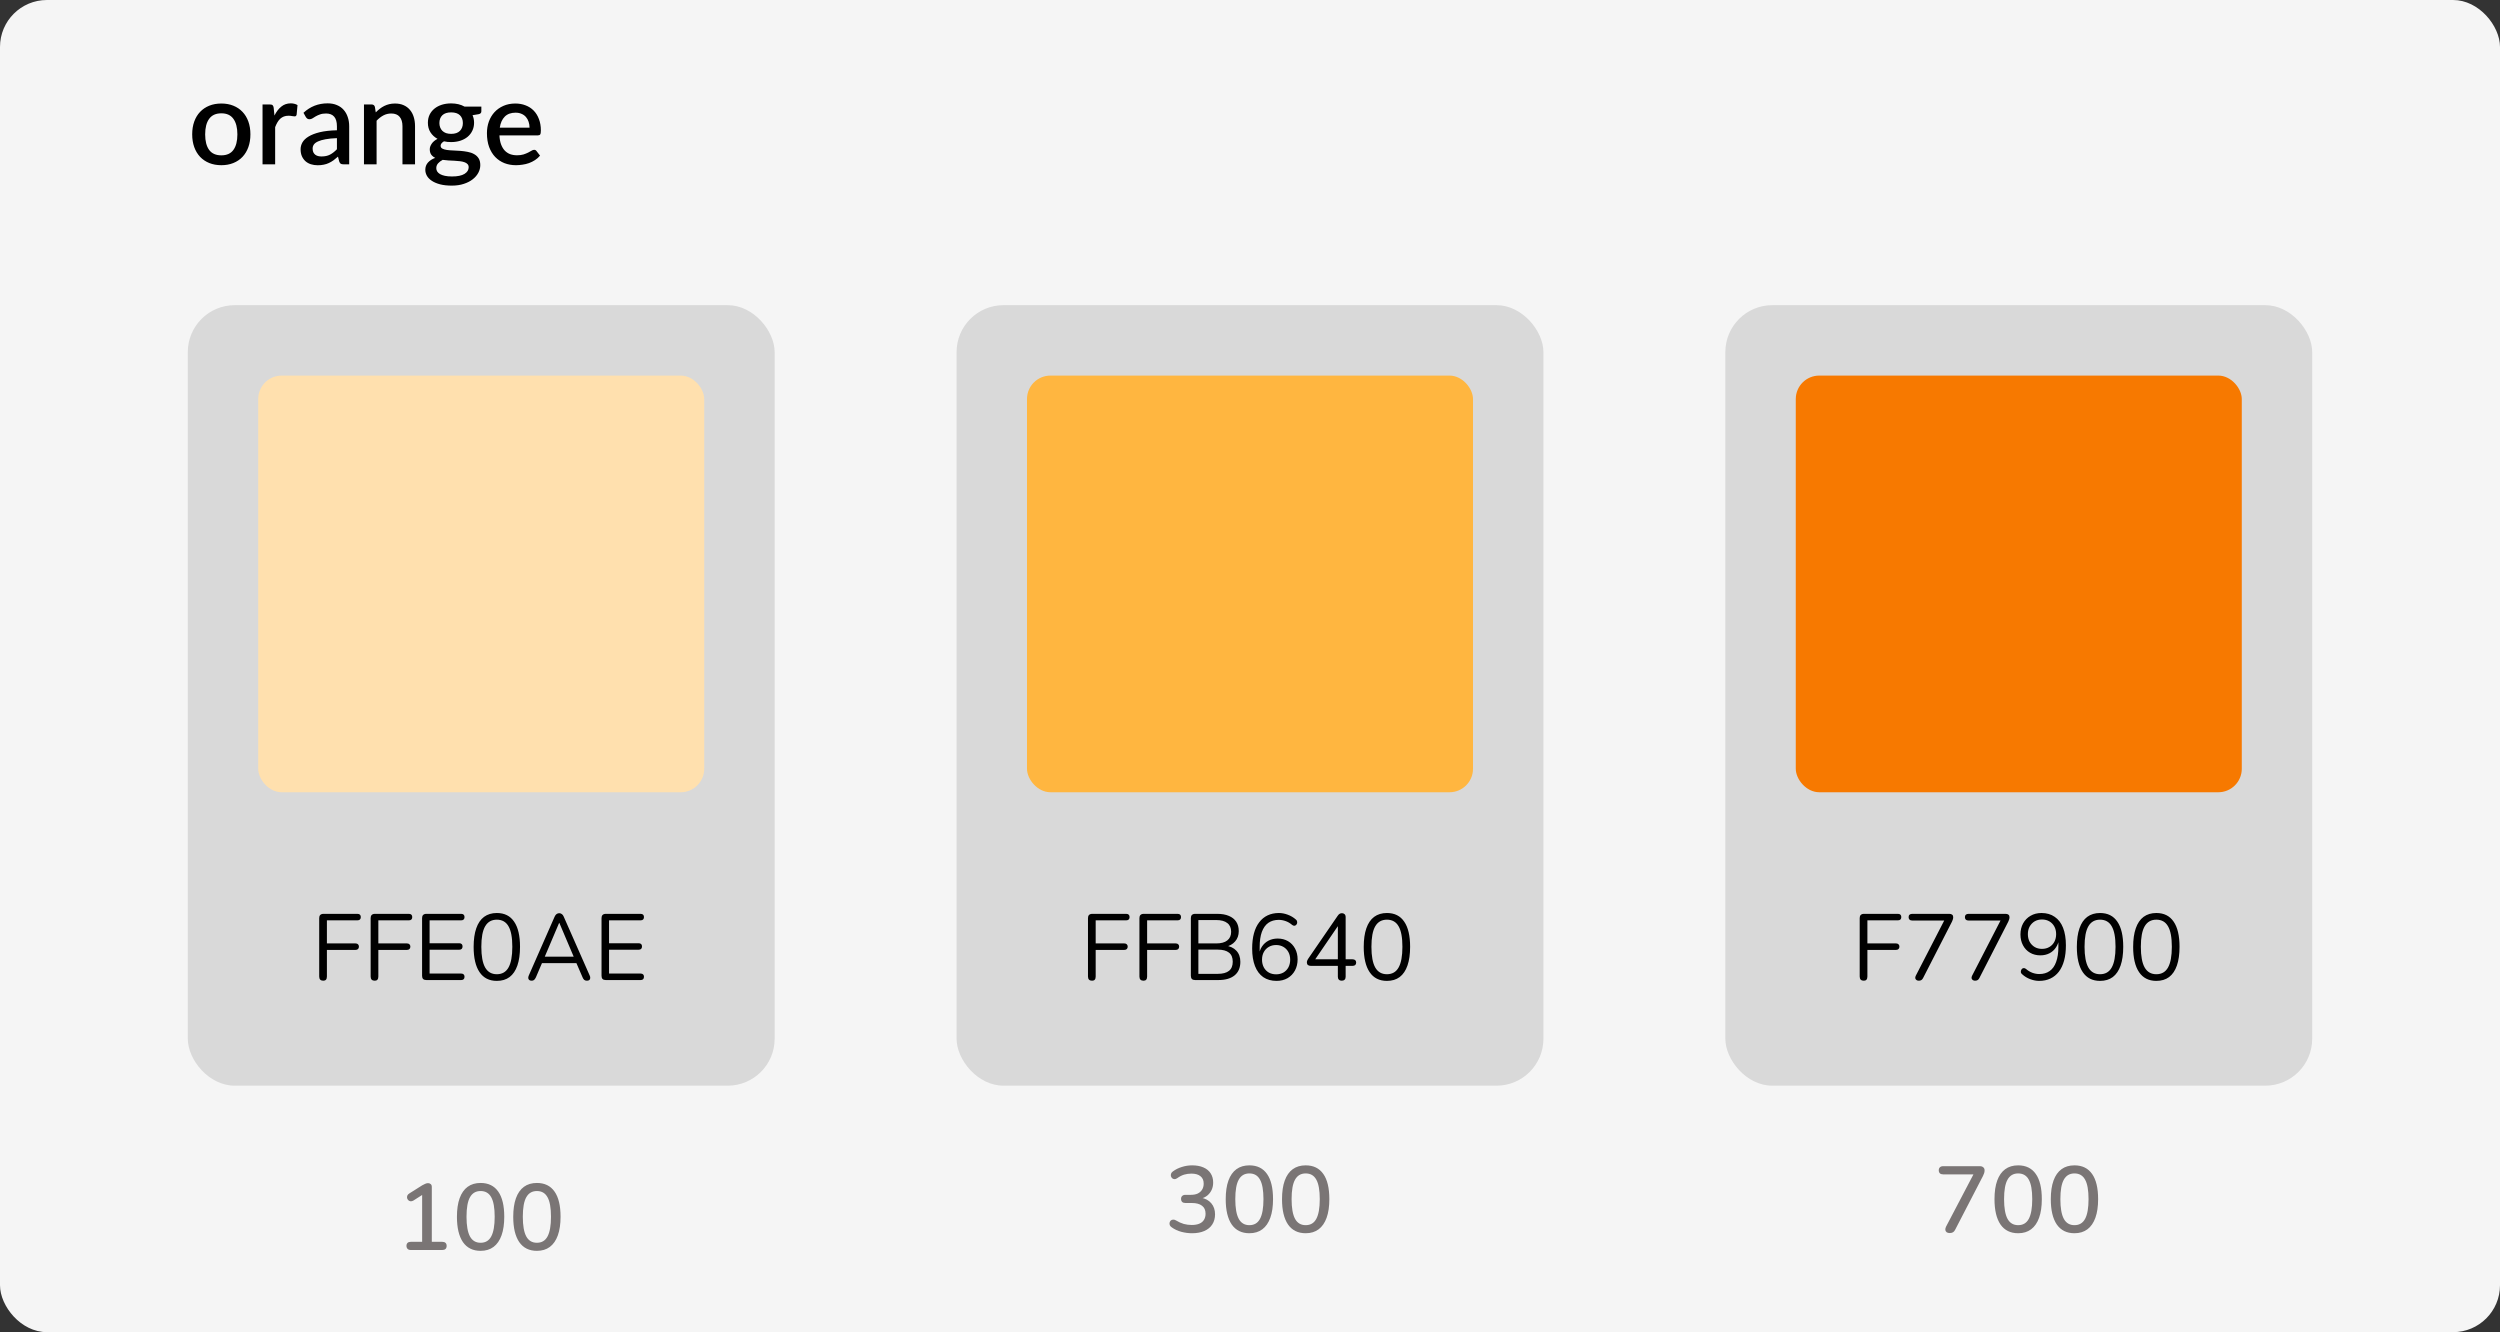 <svg width="426" height="227" viewBox="0 0 426 227" fill="none" xmlns="http://www.w3.org/2000/svg">
<rect x="0" y="0" width="426" height="227" fill="#333333" stroke="none"/>
<rect width="426" height="227" rx="8" fill="#F5F5F5"/>
<path d="M37.72 17.64C38.473 17.64 39.153 17.763 39.76 18.01C40.373 18.257 40.893 18.607 41.32 19.06C41.753 19.513 42.087 20.063 42.32 20.71C42.553 21.357 42.67 22.083 42.67 22.89C42.67 23.697 42.553 24.423 42.32 25.07C42.087 25.717 41.753 26.27 41.32 26.73C40.893 27.183 40.373 27.533 39.76 27.78C39.153 28.027 38.473 28.15 37.72 28.15C36.96 28.15 36.273 28.027 35.66 27.78C35.053 27.533 34.533 27.183 34.1 26.73C33.667 26.27 33.333 25.717 33.1 25.07C32.867 24.423 32.75 23.697 32.75 22.89C32.75 22.083 32.867 21.357 33.1 20.71C33.333 20.063 33.667 19.513 34.1 19.06C34.533 18.607 35.053 18.257 35.66 18.01C36.273 17.763 36.96 17.64 37.72 17.64ZM37.72 26.47C38.64 26.47 39.323 26.163 39.77 25.55C40.223 24.93 40.45 24.047 40.45 22.9C40.45 21.753 40.223 20.87 39.77 20.25C39.323 19.623 38.64 19.31 37.72 19.31C36.787 19.31 36.093 19.623 35.64 20.25C35.187 20.87 34.96 21.753 34.96 22.9C34.96 24.047 35.187 24.93 35.64 25.55C36.093 26.163 36.787 26.47 37.72 26.47ZM46.766 19.69C47.086 19.043 47.472 18.537 47.926 18.17C48.379 17.797 48.922 17.61 49.556 17.61C49.776 17.61 49.982 17.637 50.176 17.69C50.369 17.737 50.542 17.81 50.696 17.91L50.546 19.53C50.519 19.643 50.476 19.723 50.416 19.77C50.362 19.81 50.289 19.83 50.196 19.83C50.096 19.83 49.952 19.813 49.766 19.78C49.579 19.74 49.382 19.72 49.176 19.72C48.876 19.72 48.609 19.763 48.376 19.85C48.149 19.937 47.942 20.063 47.756 20.23C47.576 20.397 47.416 20.6 47.276 20.84C47.136 21.08 47.006 21.353 46.886 21.66V28H44.736V17.8H45.986C46.212 17.8 46.369 17.843 46.456 17.93C46.542 18.01 46.602 18.153 46.636 18.36L46.766 19.69ZM57.412 23.54C56.646 23.567 55.999 23.63 55.472 23.73C54.946 23.823 54.519 23.947 54.192 24.1C53.866 24.247 53.629 24.423 53.482 24.63C53.342 24.837 53.272 25.063 53.272 25.31C53.272 25.55 53.309 25.757 53.382 25.93C53.462 26.097 53.569 26.237 53.702 26.35C53.842 26.457 54.002 26.537 54.182 26.59C54.369 26.637 54.572 26.66 54.792 26.66C55.352 26.66 55.832 26.557 56.232 26.35C56.639 26.137 57.032 25.83 57.412 25.43V23.54ZM51.712 19.22C52.866 18.147 54.239 17.61 55.832 17.61C56.419 17.61 56.939 17.707 57.392 17.9C57.852 18.087 58.236 18.353 58.542 18.7C58.856 19.047 59.092 19.46 59.252 19.94C59.419 20.413 59.502 20.94 59.502 21.52V28H58.542C58.336 28 58.179 27.97 58.072 27.91C57.966 27.843 57.876 27.713 57.802 27.52L57.592 26.69C57.332 26.923 57.076 27.133 56.822 27.32C56.569 27.5 56.306 27.653 56.032 27.78C55.766 27.907 55.476 28 55.162 28.06C54.856 28.127 54.516 28.16 54.142 28.16C53.729 28.16 53.342 28.103 52.982 27.99C52.629 27.877 52.322 27.707 52.062 27.48C51.802 27.247 51.596 26.96 51.442 26.62C51.296 26.28 51.222 25.88 51.222 25.42C51.222 25.027 51.326 24.643 51.532 24.27C51.746 23.897 52.092 23.563 52.572 23.27C53.059 22.97 53.696 22.723 54.482 22.53C55.276 22.337 56.252 22.227 57.412 22.2V21.52C57.412 20.787 57.256 20.24 56.942 19.88C56.629 19.52 56.169 19.34 55.562 19.34C55.149 19.34 54.802 19.393 54.522 19.5C54.242 19.6 53.999 19.71 53.792 19.83C53.586 19.95 53.402 20.063 53.242 20.17C53.082 20.27 52.912 20.32 52.732 20.32C52.586 20.32 52.459 20.283 52.352 20.21C52.252 20.13 52.169 20.033 52.102 19.92L51.712 19.22ZM64.031 19.15C64.251 18.923 64.478 18.72 64.711 18.54C64.951 18.353 65.204 18.193 65.471 18.06C65.738 17.927 66.021 17.823 66.321 17.75C66.621 17.677 66.948 17.64 67.301 17.64C67.861 17.64 68.351 17.733 68.771 17.92C69.198 18.107 69.554 18.37 69.841 18.71C70.134 19.05 70.354 19.46 70.501 19.94C70.648 20.413 70.721 20.937 70.721 21.51V28H68.581V21.51C68.581 20.823 68.421 20.29 68.101 19.91C67.788 19.53 67.308 19.34 66.661 19.34C66.181 19.34 65.734 19.45 65.321 19.67C64.914 19.89 64.531 20.19 64.171 20.57V28H62.021V17.8H63.321C63.614 17.8 63.801 17.937 63.881 18.21L64.031 19.15ZM76.872 22.81C77.538 22.81 78.038 22.64 78.372 22.3C78.705 21.96 78.872 21.517 78.872 20.97C78.872 20.41 78.705 19.967 78.372 19.64C78.038 19.313 77.538 19.15 76.872 19.15C76.212 19.15 75.712 19.313 75.372 19.64C75.038 19.967 74.872 20.41 74.872 20.97C74.872 21.237 74.915 21.483 75.002 21.71C75.088 21.937 75.215 22.133 75.382 22.3C75.549 22.46 75.755 22.587 76.002 22.68C76.255 22.767 76.545 22.81 76.872 22.81ZM79.862 28.5C79.862 28.273 79.795 28.093 79.662 27.96C79.535 27.82 79.362 27.713 79.142 27.64C78.922 27.56 78.665 27.503 78.372 27.47C78.079 27.43 77.765 27.403 77.432 27.39C77.105 27.37 76.769 27.353 76.422 27.34C76.082 27.32 75.752 27.287 75.432 27.24C75.112 27.407 74.849 27.607 74.642 27.84C74.442 28.073 74.342 28.343 74.342 28.65C74.342 28.85 74.392 29.037 74.492 29.21C74.599 29.383 74.758 29.533 74.972 29.66C75.192 29.787 75.469 29.887 75.802 29.96C76.142 30.033 76.549 30.07 77.022 30.07C77.969 30.07 78.678 29.923 79.152 29.63C79.625 29.337 79.862 28.96 79.862 28.5ZM82.022 18.17V18.97C82.022 19.237 81.862 19.4 81.542 19.46L80.522 19.63C80.695 20.017 80.782 20.447 80.782 20.92C80.782 21.42 80.682 21.873 80.482 22.28C80.288 22.687 80.019 23.033 79.672 23.32C79.325 23.607 78.912 23.827 78.432 23.98C77.952 24.133 77.432 24.21 76.872 24.21C76.659 24.21 76.448 24.2 76.242 24.18C76.042 24.153 75.845 24.12 75.652 24.08C75.459 24.193 75.315 24.313 75.222 24.44C75.129 24.567 75.082 24.697 75.082 24.83C75.082 25.05 75.178 25.213 75.372 25.32C75.565 25.427 75.819 25.503 76.132 25.55C76.452 25.597 76.815 25.627 77.222 25.64C77.629 25.653 78.042 25.677 78.462 25.71C78.882 25.743 79.295 25.8 79.702 25.88C80.109 25.953 80.469 26.08 80.782 26.26C81.102 26.433 81.359 26.67 81.552 26.97C81.745 27.27 81.842 27.66 81.842 28.14C81.842 28.58 81.732 29.01 81.512 29.43C81.292 29.85 80.972 30.223 80.552 30.55C80.138 30.877 79.632 31.137 79.032 31.33C78.432 31.53 77.749 31.63 76.982 31.63C76.222 31.63 75.558 31.557 74.992 31.41C74.432 31.263 73.962 31.063 73.582 30.81C73.209 30.563 72.928 30.277 72.742 29.95C72.562 29.623 72.472 29.283 72.472 28.93C72.472 28.45 72.622 28.04 72.922 27.7C73.228 27.36 73.642 27.093 74.162 26.9C73.882 26.767 73.655 26.583 73.482 26.35C73.315 26.117 73.232 25.81 73.232 25.43C73.232 25.13 73.342 24.817 73.562 24.49C73.782 24.163 74.112 23.887 74.552 23.66C74.045 23.38 73.645 23.01 73.352 22.55C73.058 22.083 72.912 21.54 72.912 20.92C72.912 20.413 73.008 19.957 73.202 19.55C73.402 19.143 73.678 18.797 74.032 18.51C74.385 18.223 74.802 18.003 75.282 17.85C75.769 17.697 76.299 17.62 76.872 17.62C77.752 17.62 78.519 17.803 79.172 18.17H82.022ZM90.234 21.75C90.234 21.39 90.181 21.057 90.074 20.75C89.974 20.437 89.824 20.167 89.624 19.94C89.424 19.707 89.174 19.527 88.874 19.4C88.581 19.267 88.241 19.2 87.854 19.2C87.074 19.2 86.461 19.423 86.014 19.87C85.568 20.317 85.284 20.943 85.164 21.75H90.234ZM85.104 23.07C85.131 23.65 85.221 24.153 85.374 24.58C85.528 25 85.731 25.35 85.984 25.63C86.244 25.91 86.551 26.12 86.904 26.26C87.264 26.393 87.664 26.46 88.104 26.46C88.524 26.46 88.888 26.413 89.194 26.32C89.501 26.22 89.768 26.113 89.994 26C90.221 25.88 90.414 25.773 90.574 25.68C90.734 25.58 90.881 25.53 91.014 25.53C91.188 25.53 91.321 25.597 91.414 25.73L92.024 26.52C91.771 26.82 91.484 27.073 91.164 27.28C90.844 27.487 90.504 27.657 90.144 27.79C89.784 27.917 89.414 28.007 89.034 28.06C88.654 28.12 88.284 28.15 87.924 28.15C87.218 28.15 86.561 28.033 85.954 27.8C85.354 27.56 84.831 27.21 84.384 26.75C83.944 26.29 83.598 25.72 83.344 25.04C83.098 24.36 82.974 23.577 82.974 22.69C82.974 21.983 83.084 21.323 83.304 20.71C83.531 20.097 83.851 19.563 84.264 19.11C84.684 18.657 85.191 18.3 85.784 18.04C86.384 17.773 87.061 17.64 87.814 17.64C88.441 17.64 89.021 17.743 89.554 17.95C90.088 18.15 90.548 18.447 90.934 18.84C91.321 19.233 91.621 19.717 91.834 20.29C92.054 20.857 92.164 21.503 92.164 22.23C92.164 22.563 92.128 22.787 92.054 22.9C91.981 23.013 91.848 23.07 91.654 23.07H85.104Z" fill="black"/>
<rect x="32" y="52" width="100" height="133" rx="8" fill="#D9D9D9"/>
<rect x="44" y="64" width="76" height="71" rx="4" fill="#FFE0AE"/>
<path d="M55.096 167.112C54.872 167.112 54.696 167.053 54.568 166.936C54.451 166.808 54.392 166.627 54.392 166.392V156.44C54.392 156.205 54.451 156.029 54.568 155.912C54.696 155.784 54.877 155.72 55.112 155.72H60.92C61.101 155.72 61.24 155.768 61.336 155.864C61.432 155.96 61.48 156.093 61.48 156.264C61.48 156.445 61.432 156.584 61.336 156.68C61.24 156.776 61.101 156.824 60.92 156.824H55.704V160.76H60.584C60.765 160.76 60.904 160.808 61 160.904C61.107 161 61.16 161.133 61.16 161.304C61.16 161.485 61.107 161.624 61 161.72C60.904 161.816 60.765 161.864 60.584 161.864H55.704V166.392C55.704 166.872 55.501 167.112 55.096 167.112ZM63.862 167.112C63.638 167.112 63.462 167.053 63.334 166.936C63.216 166.808 63.158 166.627 63.158 166.392V156.44C63.158 156.205 63.216 156.029 63.334 155.912C63.462 155.784 63.643 155.72 63.878 155.72H69.686C69.867 155.72 70.006 155.768 70.102 155.864C70.198 155.96 70.246 156.093 70.246 156.264C70.246 156.445 70.198 156.584 70.102 156.68C70.006 156.776 69.867 156.824 69.686 156.824H64.47V160.76H69.35C69.531 160.76 69.67 160.808 69.766 160.904C69.872 161 69.926 161.133 69.926 161.304C69.926 161.485 69.872 161.624 69.766 161.72C69.67 161.816 69.531 161.864 69.35 161.864H64.47V166.392C64.47 166.872 64.267 167.112 63.862 167.112ZM72.643 167C72.409 167 72.227 166.941 72.099 166.824C71.982 166.696 71.923 166.515 71.923 166.28V156.44C71.923 156.205 71.982 156.029 72.099 155.912C72.227 155.784 72.409 155.72 72.643 155.72H78.595C78.777 155.72 78.915 155.768 79.011 155.864C79.107 155.96 79.155 156.093 79.155 156.264C79.155 156.445 79.107 156.584 79.011 156.68C78.915 156.776 78.777 156.824 78.595 156.824H73.203V160.728H78.259C78.441 160.728 78.579 160.776 78.675 160.872C78.771 160.957 78.819 161.091 78.819 161.272C78.819 161.453 78.771 161.592 78.675 161.688C78.579 161.784 78.441 161.832 78.259 161.832H73.203V165.896H78.595C78.777 165.896 78.915 165.944 79.011 166.04C79.107 166.136 79.155 166.269 79.155 166.44C79.155 166.621 79.107 166.76 79.011 166.856C78.915 166.952 78.777 167 78.595 167H72.643ZM84.659 167.144C83.369 167.144 82.387 166.648 81.715 165.656C81.043 164.664 80.707 163.229 80.707 161.352C80.707 160.093 80.857 159.037 81.155 158.184C81.454 157.32 81.897 156.669 82.483 156.232C83.081 155.795 83.806 155.576 84.659 155.576C85.961 155.576 86.942 156.067 87.603 157.048C88.275 158.019 88.611 159.448 88.611 161.336C88.611 162.595 88.462 163.656 88.163 164.52C87.865 165.384 87.422 166.04 86.835 166.488C86.249 166.925 85.523 167.144 84.659 167.144ZM84.659 166.008C85.555 166.008 86.217 165.629 86.643 164.872C87.081 164.104 87.299 162.925 87.299 161.336C87.299 159.736 87.081 158.568 86.643 157.832C86.217 157.085 85.555 156.712 84.659 156.712C83.774 156.712 83.113 157.085 82.675 157.832C82.238 158.579 82.019 159.747 82.019 161.336C82.019 162.925 82.238 164.104 82.675 164.872C83.113 165.629 83.774 166.008 84.659 166.008ZM90.605 167.112C90.434 167.112 90.296 167.075 90.189 167C90.093 166.915 90.034 166.808 90.013 166.68C90.002 166.541 90.034 166.387 90.109 166.216L94.509 156.2C94.605 155.987 94.717 155.837 94.845 155.752C94.984 155.656 95.133 155.608 95.293 155.608C95.453 155.608 95.597 155.656 95.725 155.752C95.864 155.837 95.976 155.987 96.061 156.2L100.477 166.216C100.562 166.387 100.594 166.541 100.573 166.68C100.562 166.819 100.509 166.925 100.413 167C100.317 167.075 100.184 167.112 100.013 167.112C99.821 167.112 99.666 167.064 99.549 166.968C99.432 166.861 99.336 166.712 99.261 166.52L98.077 163.784L98.717 164.12H91.837L92.493 163.784L91.325 166.52C91.229 166.723 91.128 166.872 91.021 166.968C90.915 167.064 90.776 167.112 90.605 167.112ZM95.277 157.256L92.701 163.32L92.317 163.016H98.237L97.885 163.32L95.309 157.256H95.277ZM103.221 167C102.987 167 102.805 166.941 102.677 166.824C102.56 166.696 102.501 166.515 102.501 166.28V156.44C102.501 156.205 102.56 156.029 102.677 155.912C102.805 155.784 102.987 155.72 103.221 155.72H109.173C109.355 155.72 109.493 155.768 109.589 155.864C109.685 155.96 109.733 156.093 109.733 156.264C109.733 156.445 109.685 156.584 109.589 156.68C109.493 156.776 109.355 156.824 109.173 156.824H103.781V160.728H108.837C109.019 160.728 109.157 160.776 109.253 160.872C109.349 160.957 109.397 161.091 109.397 161.272C109.397 161.453 109.349 161.592 109.253 161.688C109.157 161.784 109.019 161.832 108.837 161.832H103.781V165.896H109.173C109.355 165.896 109.493 165.944 109.589 166.04C109.685 166.136 109.733 166.269 109.733 166.44C109.733 166.621 109.685 166.76 109.589 166.856C109.493 166.952 109.355 167 109.173 167H103.221Z" fill="black"/>
<path d="M69.98 213C69.756 213 69.58 212.936 69.452 212.808C69.324 212.68 69.26 212.509 69.26 212.296C69.26 212.072 69.324 211.901 69.452 211.784C69.58 211.667 69.756 211.608 69.98 211.608H71.932V203.096H72.764L70.428 204.584C70.257 204.68 70.097 204.717 69.948 204.696C69.809 204.675 69.687 204.616 69.58 204.52C69.484 204.424 69.415 204.307 69.372 204.168C69.34 204.029 69.351 203.885 69.404 203.736C69.468 203.587 69.58 203.464 69.74 203.368L71.948 201.976C72.129 201.869 72.3 201.784 72.46 201.72C72.631 201.645 72.791 201.608 72.94 201.608C73.121 201.608 73.271 201.661 73.388 201.768C73.516 201.864 73.58 202.029 73.58 202.264V211.608H75.372C75.607 211.608 75.788 211.667 75.916 211.784C76.044 211.901 76.108 212.072 76.108 212.296C76.108 212.52 76.044 212.696 75.916 212.824C75.788 212.941 75.607 213 75.372 213H69.98ZM81.894 213.144C80.582 213.144 79.579 212.648 78.886 211.656C78.203 210.653 77.862 209.219 77.862 207.352C77.862 206.083 78.016 205.021 78.326 204.168C78.635 203.315 79.088 202.669 79.686 202.232C80.283 201.795 81.019 201.576 81.894 201.576C83.216 201.576 84.219 202.067 84.902 203.048C85.584 204.019 85.926 205.448 85.926 207.336C85.926 208.584 85.771 209.64 85.462 210.504C85.152 211.368 84.699 212.024 84.102 212.472C83.504 212.92 82.768 213.144 81.894 213.144ZM81.894 211.768C82.715 211.768 83.318 211.411 83.702 210.696C84.096 209.971 84.294 208.851 84.294 207.336C84.294 205.811 84.096 204.701 83.702 204.008C83.318 203.304 82.715 202.952 81.894 202.952C81.083 202.952 80.48 203.304 80.086 204.008C79.691 204.701 79.494 205.811 79.494 207.336C79.494 208.851 79.691 209.971 80.086 210.696C80.48 211.411 81.083 211.768 81.894 211.768ZM91.487 213.144C90.175 213.144 89.173 212.648 88.48 211.656C87.797 210.653 87.456 209.219 87.456 207.352C87.456 206.083 87.61 205.021 87.919 204.168C88.229 203.315 88.682 202.669 89.279 202.232C89.877 201.795 90.613 201.576 91.487 201.576C92.81 201.576 93.813 202.067 94.496 203.048C95.178 204.019 95.519 205.448 95.519 207.336C95.519 208.584 95.365 209.64 95.055 210.504C94.746 211.368 94.293 212.024 93.695 212.472C93.098 212.92 92.362 213.144 91.487 213.144ZM91.487 211.768C92.309 211.768 92.912 211.411 93.296 210.696C93.69 209.971 93.888 208.851 93.888 207.336C93.888 205.811 93.69 204.701 93.296 204.008C92.912 203.304 92.309 202.952 91.487 202.952C90.677 202.952 90.074 203.304 89.68 204.008C89.285 204.701 89.088 205.811 89.088 207.336C89.088 208.851 89.285 209.971 89.68 210.696C90.074 211.411 90.677 211.768 91.487 211.768Z" fill="#7A7575"/>
<rect x="163" y="52" width="100" height="133" rx="8" fill="#D9D9D9"/>
<rect x="175" y="64" width="76" height="71" rx="4" fill="#FFB640"/>
<path d="M186.096 167.112C185.872 167.112 185.696 167.053 185.568 166.936C185.451 166.808 185.392 166.627 185.392 166.392V156.44C185.392 156.205 185.451 156.029 185.568 155.912C185.696 155.784 185.877 155.72 186.112 155.72H191.92C192.101 155.72 192.24 155.768 192.336 155.864C192.432 155.96 192.48 156.093 192.48 156.264C192.48 156.445 192.432 156.584 192.336 156.68C192.24 156.776 192.101 156.824 191.92 156.824H186.704V160.76H191.584C191.765 160.76 191.904 160.808 192 160.904C192.107 161 192.16 161.133 192.16 161.304C192.16 161.485 192.107 161.624 192 161.72C191.904 161.816 191.765 161.864 191.584 161.864H186.704V166.392C186.704 166.872 186.501 167.112 186.096 167.112ZM194.862 167.112C194.638 167.112 194.462 167.053 194.334 166.936C194.216 166.808 194.158 166.627 194.158 166.392V156.44C194.158 156.205 194.216 156.029 194.334 155.912C194.462 155.784 194.643 155.72 194.878 155.72H200.686C200.867 155.72 201.006 155.768 201.102 155.864C201.198 155.96 201.246 156.093 201.246 156.264C201.246 156.445 201.198 156.584 201.102 156.68C201.006 156.776 200.867 156.824 200.686 156.824H195.47V160.76H200.35C200.531 160.76 200.67 160.808 200.766 160.904C200.872 161 200.926 161.133 200.926 161.304C200.926 161.485 200.872 161.624 200.766 161.72C200.67 161.816 200.531 161.864 200.35 161.864H195.47V166.392C195.47 166.872 195.267 167.112 194.862 167.112ZM203.643 167C203.409 167 203.227 166.941 203.099 166.824C202.982 166.696 202.923 166.515 202.923 166.28V156.44C202.923 156.205 202.982 156.029 203.099 155.912C203.227 155.784 203.409 155.72 203.643 155.72H207.435C208.214 155.72 208.87 155.837 209.403 156.072C209.947 156.296 210.363 156.627 210.651 157.064C210.939 157.501 211.083 158.035 211.083 158.664C211.083 159.368 210.875 159.955 210.459 160.424C210.054 160.893 209.499 161.203 208.795 161.352V161.128C209.595 161.224 210.219 161.512 210.667 161.992C211.126 162.472 211.355 163.107 211.355 163.896C211.355 164.899 211.03 165.667 210.379 166.2C209.729 166.733 208.811 167 207.627 167H203.643ZM204.203 165.944H207.499C208.353 165.944 208.993 165.773 209.419 165.432C209.846 165.091 210.059 164.573 210.059 163.88C210.059 163.176 209.846 162.659 209.419 162.328C208.993 161.987 208.353 161.816 207.499 161.816H204.203V165.944ZM204.203 160.76H207.243C208.075 160.76 208.705 160.589 209.131 160.248C209.569 159.907 209.787 159.416 209.787 158.776C209.787 158.115 209.569 157.619 209.131 157.288C208.705 156.947 208.075 156.776 207.243 156.776H204.203V160.76ZM217.528 167.144C216.642 167.144 215.885 166.931 215.256 166.504C214.637 166.067 214.168 165.437 213.848 164.616C213.528 163.795 213.368 162.803 213.368 161.64C213.368 160.659 213.469 159.795 213.672 159.048C213.874 158.301 214.173 157.672 214.568 157.16C214.962 156.637 215.442 156.243 216.008 155.976C216.573 155.709 217.213 155.576 217.928 155.576C218.418 155.576 218.92 155.672 219.432 155.864C219.954 156.056 220.413 156.328 220.808 156.68C220.925 156.765 220.994 156.872 221.016 157C221.048 157.117 221.048 157.235 221.016 157.352C220.984 157.459 220.925 157.549 220.84 157.624C220.765 157.699 220.669 157.741 220.552 157.752C220.434 157.752 220.312 157.704 220.184 157.608C219.821 157.299 219.448 157.08 219.064 156.952C218.68 156.813 218.29 156.744 217.896 156.744C217.202 156.744 216.61 156.915 216.12 157.256C215.64 157.597 215.272 158.115 215.016 158.808C214.77 159.491 214.648 160.349 214.648 161.384V162.872H214.504C214.568 162.264 214.744 161.741 215.032 161.304C215.33 160.856 215.709 160.515 216.168 160.28C216.626 160.045 217.144 159.928 217.72 159.928C218.381 159.928 218.968 160.077 219.48 160.376C219.992 160.675 220.392 161.096 220.68 161.64C220.968 162.173 221.112 162.787 221.112 163.48C221.112 164.184 220.962 164.813 220.664 165.368C220.365 165.923 219.944 166.36 219.4 166.68C218.856 166.989 218.232 167.144 217.528 167.144ZM217.448 166.024C217.917 166.024 218.333 165.923 218.696 165.72C219.058 165.507 219.341 165.213 219.544 164.84C219.746 164.456 219.848 164.019 219.848 163.528C219.848 163.037 219.746 162.605 219.544 162.232C219.341 161.859 219.058 161.565 218.696 161.352C218.333 161.139 217.917 161.032 217.448 161.032C216.978 161.032 216.562 161.139 216.2 161.352C215.837 161.565 215.554 161.859 215.352 162.232C215.149 162.605 215.048 163.037 215.048 163.528C215.048 164.019 215.149 164.456 215.352 164.84C215.554 165.213 215.837 165.507 216.2 165.72C216.562 165.923 216.978 166.024 217.448 166.024ZM228.626 167.112C228.423 167.112 228.263 167.053 228.146 166.936C228.028 166.819 227.97 166.653 227.97 166.44V164.584H223.378C223.164 164.584 222.994 164.536 222.866 164.44C222.748 164.333 222.69 164.184 222.69 163.992C222.69 163.875 222.716 163.757 222.77 163.64C222.823 163.512 222.919 163.352 223.058 163.16L227.938 156.056C228.034 155.907 228.14 155.795 228.258 155.72C228.375 155.645 228.514 155.608 228.674 155.608C228.844 155.608 228.988 155.661 229.106 155.768C229.234 155.875 229.298 156.045 229.298 156.28V163.464H230.466C230.668 163.464 230.823 163.512 230.93 163.608C231.036 163.704 231.09 163.843 231.09 164.024C231.09 164.205 231.036 164.344 230.93 164.44C230.823 164.536 230.668 164.584 230.466 164.584H229.298V166.44C229.298 166.653 229.239 166.819 229.122 166.936C229.004 167.053 228.839 167.112 228.626 167.112ZM227.97 163.464V157.256H228.354L223.874 163.816V163.464H227.97ZM236.331 167.144C235.041 167.144 234.059 166.648 233.387 165.656C232.715 164.664 232.379 163.229 232.379 161.352C232.379 160.093 232.529 159.037 232.827 158.184C233.126 157.32 233.569 156.669 234.155 156.232C234.753 155.795 235.478 155.576 236.331 155.576C237.633 155.576 238.614 156.067 239.275 157.048C239.947 158.019 240.283 159.448 240.283 161.336C240.283 162.595 240.134 163.656 239.835 164.52C239.537 165.384 239.094 166.04 238.507 166.488C237.921 166.925 237.195 167.144 236.331 167.144ZM236.331 166.008C237.227 166.008 237.889 165.629 238.315 164.872C238.753 164.104 238.971 162.925 238.971 161.336C238.971 159.736 238.753 158.568 238.315 157.832C237.889 157.085 237.227 156.712 236.331 156.712C235.446 156.712 234.785 157.085 234.347 157.832C233.91 158.579 233.691 159.747 233.691 161.336C233.691 162.925 233.91 164.104 234.347 164.872C234.785 165.629 235.446 166.008 236.331 166.008Z" fill="black"/>
<path d="M203.124 210.144C202.527 210.144 201.919 210.064 201.3 209.904C200.681 209.733 200.143 209.483 199.684 209.152C199.513 209.045 199.396 208.917 199.332 208.768C199.279 208.608 199.268 208.464 199.3 208.336C199.332 208.197 199.396 208.08 199.492 207.984C199.599 207.888 199.727 207.835 199.876 207.824C200.025 207.803 200.191 207.845 200.372 207.952C200.831 208.229 201.279 208.432 201.716 208.56C202.153 208.677 202.607 208.736 203.076 208.736C203.588 208.736 204.02 208.661 204.372 208.512C204.724 208.363 204.985 208.144 205.156 207.856C205.337 207.568 205.428 207.221 205.428 206.816C205.428 206.208 205.225 205.755 204.82 205.456C204.425 205.147 203.849 204.992 203.092 204.992H202.004C201.759 204.992 201.572 204.933 201.444 204.816C201.316 204.688 201.252 204.512 201.252 204.288C201.252 204.075 201.316 203.909 201.444 203.792C201.572 203.664 201.759 203.6 202.004 203.6H202.932C203.391 203.6 203.78 203.525 204.1 203.376C204.42 203.216 204.665 202.997 204.836 202.72C205.017 202.432 205.108 202.085 205.108 201.68C205.108 201.136 204.927 200.72 204.564 200.432C204.212 200.133 203.695 199.984 203.012 199.984C202.575 199.984 202.159 200.043 201.764 200.16C201.38 200.277 200.98 200.485 200.564 200.784C200.404 200.891 200.249 200.939 200.1 200.928C199.961 200.907 199.839 200.853 199.732 200.768C199.636 200.672 199.567 200.555 199.524 200.416C199.492 200.277 199.503 200.133 199.556 199.984C199.609 199.835 199.716 199.707 199.876 199.6C200.324 199.269 200.831 199.019 201.396 198.848C201.961 198.667 202.543 198.576 203.14 198.576C203.887 198.576 204.527 198.693 205.06 198.928C205.604 199.163 206.015 199.499 206.292 199.936C206.58 200.373 206.724 200.896 206.724 201.504C206.724 201.963 206.639 202.379 206.468 202.752C206.297 203.125 206.052 203.445 205.732 203.712C205.423 203.968 205.044 204.149 204.596 204.256V204.08C205.375 204.208 205.977 204.528 206.404 205.04C206.831 205.541 207.044 206.171 207.044 206.928C207.044 207.589 206.884 208.165 206.564 208.656C206.255 209.136 205.807 209.504 205.22 209.76C204.633 210.016 203.935 210.144 203.124 210.144ZM212.894 210.144C211.582 210.144 210.579 209.648 209.886 208.656C209.203 207.653 208.862 206.219 208.862 204.352C208.862 203.083 209.016 202.021 209.326 201.168C209.635 200.315 210.088 199.669 210.686 199.232C211.283 198.795 212.019 198.576 212.894 198.576C214.216 198.576 215.219 199.067 215.902 200.048C216.584 201.019 216.926 202.448 216.926 204.336C216.926 205.584 216.771 206.64 216.462 207.504C216.152 208.368 215.699 209.024 215.102 209.472C214.504 209.92 213.768 210.144 212.894 210.144ZM212.894 208.768C213.715 208.768 214.318 208.411 214.702 207.696C215.096 206.971 215.294 205.851 215.294 204.336C215.294 202.811 215.096 201.701 214.702 201.008C214.318 200.304 213.715 199.952 212.894 199.952C212.083 199.952 211.48 200.304 211.086 201.008C210.691 201.701 210.494 202.811 210.494 204.336C210.494 205.851 210.691 206.971 211.086 207.696C211.48 208.411 212.083 208.768 212.894 208.768ZM222.488 210.144C221.176 210.144 220.173 209.648 219.48 208.656C218.797 207.653 218.456 206.219 218.456 204.352C218.456 203.083 218.61 202.021 218.92 201.168C219.229 200.315 219.682 199.669 220.28 199.232C220.877 198.795 221.613 198.576 222.488 198.576C223.81 198.576 224.813 199.067 225.496 200.048C226.178 201.019 226.52 202.448 226.52 204.336C226.52 205.584 226.365 206.64 226.056 207.504C225.746 208.368 225.293 209.024 224.696 209.472C224.098 209.92 223.362 210.144 222.488 210.144ZM222.488 208.768C223.309 208.768 223.912 208.411 224.296 207.696C224.69 206.971 224.888 205.851 224.888 204.336C224.888 202.811 224.69 201.701 224.296 201.008C223.912 200.304 223.309 199.952 222.488 199.952C221.677 199.952 221.074 200.304 220.68 201.008C220.285 201.701 220.088 202.811 220.088 204.336C220.088 205.851 220.285 206.971 220.68 207.696C221.074 208.411 221.677 208.768 222.488 208.768Z" fill="#7A7575"/>
<rect x="294" y="52" width="100" height="133" rx="8" fill="#D9D9D9"/>
<rect x="306" y="64" width="76" height="71" rx="4" fill="#F77900"/>
<path d="M317.596 167.112C317.372 167.112 317.196 167.053 317.068 166.936C316.951 166.808 316.892 166.627 316.892 166.392V156.44C316.892 156.205 316.951 156.029 317.068 155.912C317.196 155.784 317.377 155.72 317.612 155.72H323.42C323.601 155.72 323.74 155.768 323.836 155.864C323.932 155.96 323.98 156.093 323.98 156.264C323.98 156.445 323.932 156.584 323.836 156.68C323.74 156.776 323.601 156.824 323.42 156.824H318.204V160.76H323.084C323.265 160.76 323.404 160.808 323.5 160.904C323.607 161 323.66 161.133 323.66 161.304C323.66 161.485 323.607 161.624 323.5 161.72C323.404 161.816 323.265 161.864 323.084 161.864H318.204V166.392C318.204 166.872 318.001 167.112 317.596 167.112ZM326.954 167.112C326.804 167.112 326.676 167.075 326.57 167C326.463 166.925 326.394 166.824 326.362 166.696C326.34 166.557 326.372 166.408 326.458 166.248L331.594 156.28V156.856H325.834C325.642 156.856 325.492 156.808 325.386 156.712C325.279 156.605 325.226 156.461 325.226 156.28C325.226 156.099 325.279 155.96 325.386 155.864C325.492 155.768 325.642 155.72 325.834 155.72H332.186C332.378 155.72 332.532 155.768 332.65 155.864C332.767 155.96 332.826 156.099 332.826 156.28C332.826 156.429 332.804 156.563 332.762 156.68C332.73 156.787 332.682 156.909 332.618 157.048L327.69 166.664C327.615 166.813 327.519 166.925 327.402 167C327.284 167.075 327.135 167.112 326.954 167.112ZM336.547 167.112C336.398 167.112 336.27 167.075 336.163 167C336.057 166.925 335.987 166.824 335.955 166.696C335.934 166.557 335.966 166.408 336.051 166.248L341.187 156.28V156.856H335.427C335.235 156.856 335.086 156.808 334.979 156.712C334.873 156.605 334.819 156.461 334.819 156.28C334.819 156.099 334.873 155.96 334.979 155.864C335.086 155.768 335.235 155.72 335.427 155.72H341.779C341.971 155.72 342.126 155.768 342.243 155.864C342.361 155.96 342.419 156.099 342.419 156.28C342.419 156.429 342.398 156.563 342.355 156.68C342.323 156.787 342.275 156.909 342.211 157.048L337.283 166.664C337.209 166.813 337.113 166.925 336.995 167C336.878 167.075 336.729 167.112 336.547 167.112ZM347.469 167.144C346.989 167.144 346.488 167.048 345.965 166.856C345.442 166.664 344.984 166.387 344.589 166.024C344.472 165.939 344.397 165.837 344.365 165.72C344.344 165.603 344.349 165.491 344.381 165.384C344.413 165.267 344.466 165.171 344.541 165.096C344.626 165.011 344.728 164.968 344.845 164.968C344.962 164.957 345.085 165 345.213 165.096C345.576 165.405 345.949 165.629 346.333 165.768C346.717 165.907 347.106 165.976 347.501 165.976C348.194 165.976 348.781 165.805 349.261 165.464C349.752 165.123 350.12 164.605 350.365 163.912C350.621 163.219 350.749 162.36 350.749 161.336V159.848H350.893C350.829 160.445 350.648 160.968 350.349 161.416C350.061 161.864 349.688 162.205 349.229 162.44C348.77 162.675 348.253 162.792 347.677 162.792C347.016 162.792 346.429 162.643 345.917 162.344C345.405 162.045 345.005 161.624 344.717 161.08C344.429 160.536 344.285 159.923 344.285 159.24C344.285 158.525 344.434 157.896 344.733 157.352C345.042 156.797 345.464 156.365 345.997 156.056C346.541 155.736 347.165 155.576 347.869 155.576C348.754 155.576 349.506 155.795 350.125 156.232C350.754 156.659 351.229 157.283 351.549 158.104C351.869 158.925 352.029 159.917 352.029 161.08C352.029 162.061 351.928 162.925 351.725 163.672C351.522 164.419 351.224 165.053 350.829 165.576C350.434 166.088 349.954 166.477 349.389 166.744C348.824 167.011 348.184 167.144 347.469 167.144ZM347.949 161.688C348.429 161.688 348.85 161.581 349.213 161.368C349.576 161.155 349.858 160.861 350.061 160.488C350.264 160.104 350.365 159.667 350.365 159.176C350.365 158.685 350.264 158.253 350.061 157.88C349.858 157.507 349.576 157.213 349.213 157C348.85 156.787 348.429 156.68 347.949 156.68C347.48 156.68 347.064 156.787 346.701 157C346.349 157.213 346.066 157.507 345.853 157.88C345.65 158.253 345.549 158.685 345.549 159.176C345.549 159.667 345.65 160.104 345.853 160.488C346.066 160.861 346.349 161.155 346.701 161.368C347.064 161.581 347.48 161.688 347.949 161.688ZM357.847 167.144C356.556 167.144 355.575 166.648 354.903 165.656C354.231 164.664 353.895 163.229 353.895 161.352C353.895 160.093 354.044 159.037 354.343 158.184C354.642 157.32 355.084 156.669 355.671 156.232C356.268 155.795 356.994 155.576 357.847 155.576C359.148 155.576 360.13 156.067 360.791 157.048C361.463 158.019 361.799 159.448 361.799 161.336C361.799 162.595 361.65 163.656 361.351 164.52C361.052 165.384 360.61 166.04 360.023 166.488C359.436 166.925 358.711 167.144 357.847 167.144ZM357.847 166.008C358.743 166.008 359.404 165.629 359.831 164.872C360.268 164.104 360.487 162.925 360.487 161.336C360.487 159.736 360.268 158.568 359.831 157.832C359.404 157.085 358.743 156.712 357.847 156.712C356.962 156.712 356.3 157.085 355.863 157.832C355.426 158.579 355.207 159.747 355.207 161.336C355.207 162.925 355.426 164.104 355.863 164.872C356.3 165.629 356.962 166.008 357.847 166.008ZM367.441 167.144C366.15 167.144 365.169 166.648 364.497 165.656C363.825 164.664 363.489 163.229 363.489 161.352C363.489 160.093 363.638 159.037 363.937 158.184C364.235 157.32 364.678 156.669 365.265 156.232C365.862 155.795 366.587 155.576 367.441 155.576C368.742 155.576 369.723 156.067 370.385 157.048C371.057 158.019 371.393 159.448 371.393 161.336C371.393 162.595 371.243 163.656 370.945 164.52C370.646 165.384 370.203 166.04 369.617 166.488C369.03 166.925 368.305 167.144 367.441 167.144ZM367.441 166.008C368.337 166.008 368.998 165.629 369.425 164.872C369.862 164.104 370.081 162.925 370.081 161.336C370.081 159.736 369.862 158.568 369.425 157.832C368.998 157.085 368.337 156.712 367.441 156.712C366.555 156.712 365.894 157.085 365.457 157.832C365.019 158.579 364.801 159.747 364.801 161.336C364.801 162.925 365.019 164.104 365.457 164.872C365.894 165.629 366.555 166.008 367.441 166.008Z" fill="black"/>
<path d="M332.22 210.112C332.028 210.112 331.863 210.069 331.724 209.984C331.596 209.888 331.516 209.76 331.484 209.6C331.463 209.429 331.5 209.243 331.596 209.04L336.604 199.488V200.112H331.1C330.865 200.112 330.684 200.053 330.556 199.936C330.428 199.808 330.364 199.637 330.364 199.424C330.364 199.2 330.428 199.029 330.556 198.912C330.684 198.784 330.865 198.72 331.1 198.72H337.388C337.623 198.72 337.809 198.784 337.948 198.912C338.097 199.029 338.172 199.2 338.172 199.424C338.172 199.616 338.145 199.781 338.092 199.92C338.049 200.059 337.985 200.213 337.9 200.384L333.148 209.568C333.052 209.76 332.929 209.899 332.78 209.984C332.631 210.069 332.444 210.112 332.22 210.112ZM343.894 210.144C342.582 210.144 341.579 209.648 340.886 208.656C340.203 207.653 339.862 206.219 339.862 204.352C339.862 203.083 340.016 202.021 340.326 201.168C340.635 200.315 341.088 199.669 341.686 199.232C342.283 198.795 343.019 198.576 343.894 198.576C345.216 198.576 346.219 199.067 346.902 200.048C347.584 201.019 347.926 202.448 347.926 204.336C347.926 205.584 347.771 206.64 347.462 207.504C347.152 208.368 346.699 209.024 346.102 209.472C345.504 209.92 344.768 210.144 343.894 210.144ZM343.894 208.768C344.715 208.768 345.318 208.411 345.702 207.696C346.096 206.971 346.294 205.851 346.294 204.336C346.294 202.811 346.096 201.701 345.702 201.008C345.318 200.304 344.715 199.952 343.894 199.952C343.083 199.952 342.48 200.304 342.086 201.008C341.691 201.701 341.494 202.811 341.494 204.336C341.494 205.851 341.691 206.971 342.086 207.696C342.48 208.411 343.083 208.768 343.894 208.768ZM353.488 210.144C352.176 210.144 351.173 209.648 350.48 208.656C349.797 207.653 349.456 206.219 349.456 204.352C349.456 203.083 349.61 202.021 349.92 201.168C350.229 200.315 350.682 199.669 351.28 199.232C351.877 198.795 352.613 198.576 353.488 198.576C354.81 198.576 355.813 199.067 356.496 200.048C357.178 201.019 357.52 202.448 357.52 204.336C357.52 205.584 357.365 206.64 357.056 207.504C356.746 208.368 356.293 209.024 355.696 209.472C355.098 209.92 354.362 210.144 353.488 210.144ZM353.488 208.768C354.309 208.768 354.912 208.411 355.296 207.696C355.69 206.971 355.888 205.851 355.888 204.336C355.888 202.811 355.69 201.701 355.296 201.008C354.912 200.304 354.309 199.952 353.488 199.952C352.677 199.952 352.074 200.304 351.68 201.008C351.285 201.701 351.088 202.811 351.088 204.336C351.088 205.851 351.285 206.971 351.68 207.696C352.074 208.411 352.677 208.768 353.488 208.768Z" fill="#7A7575"/>
</svg>
